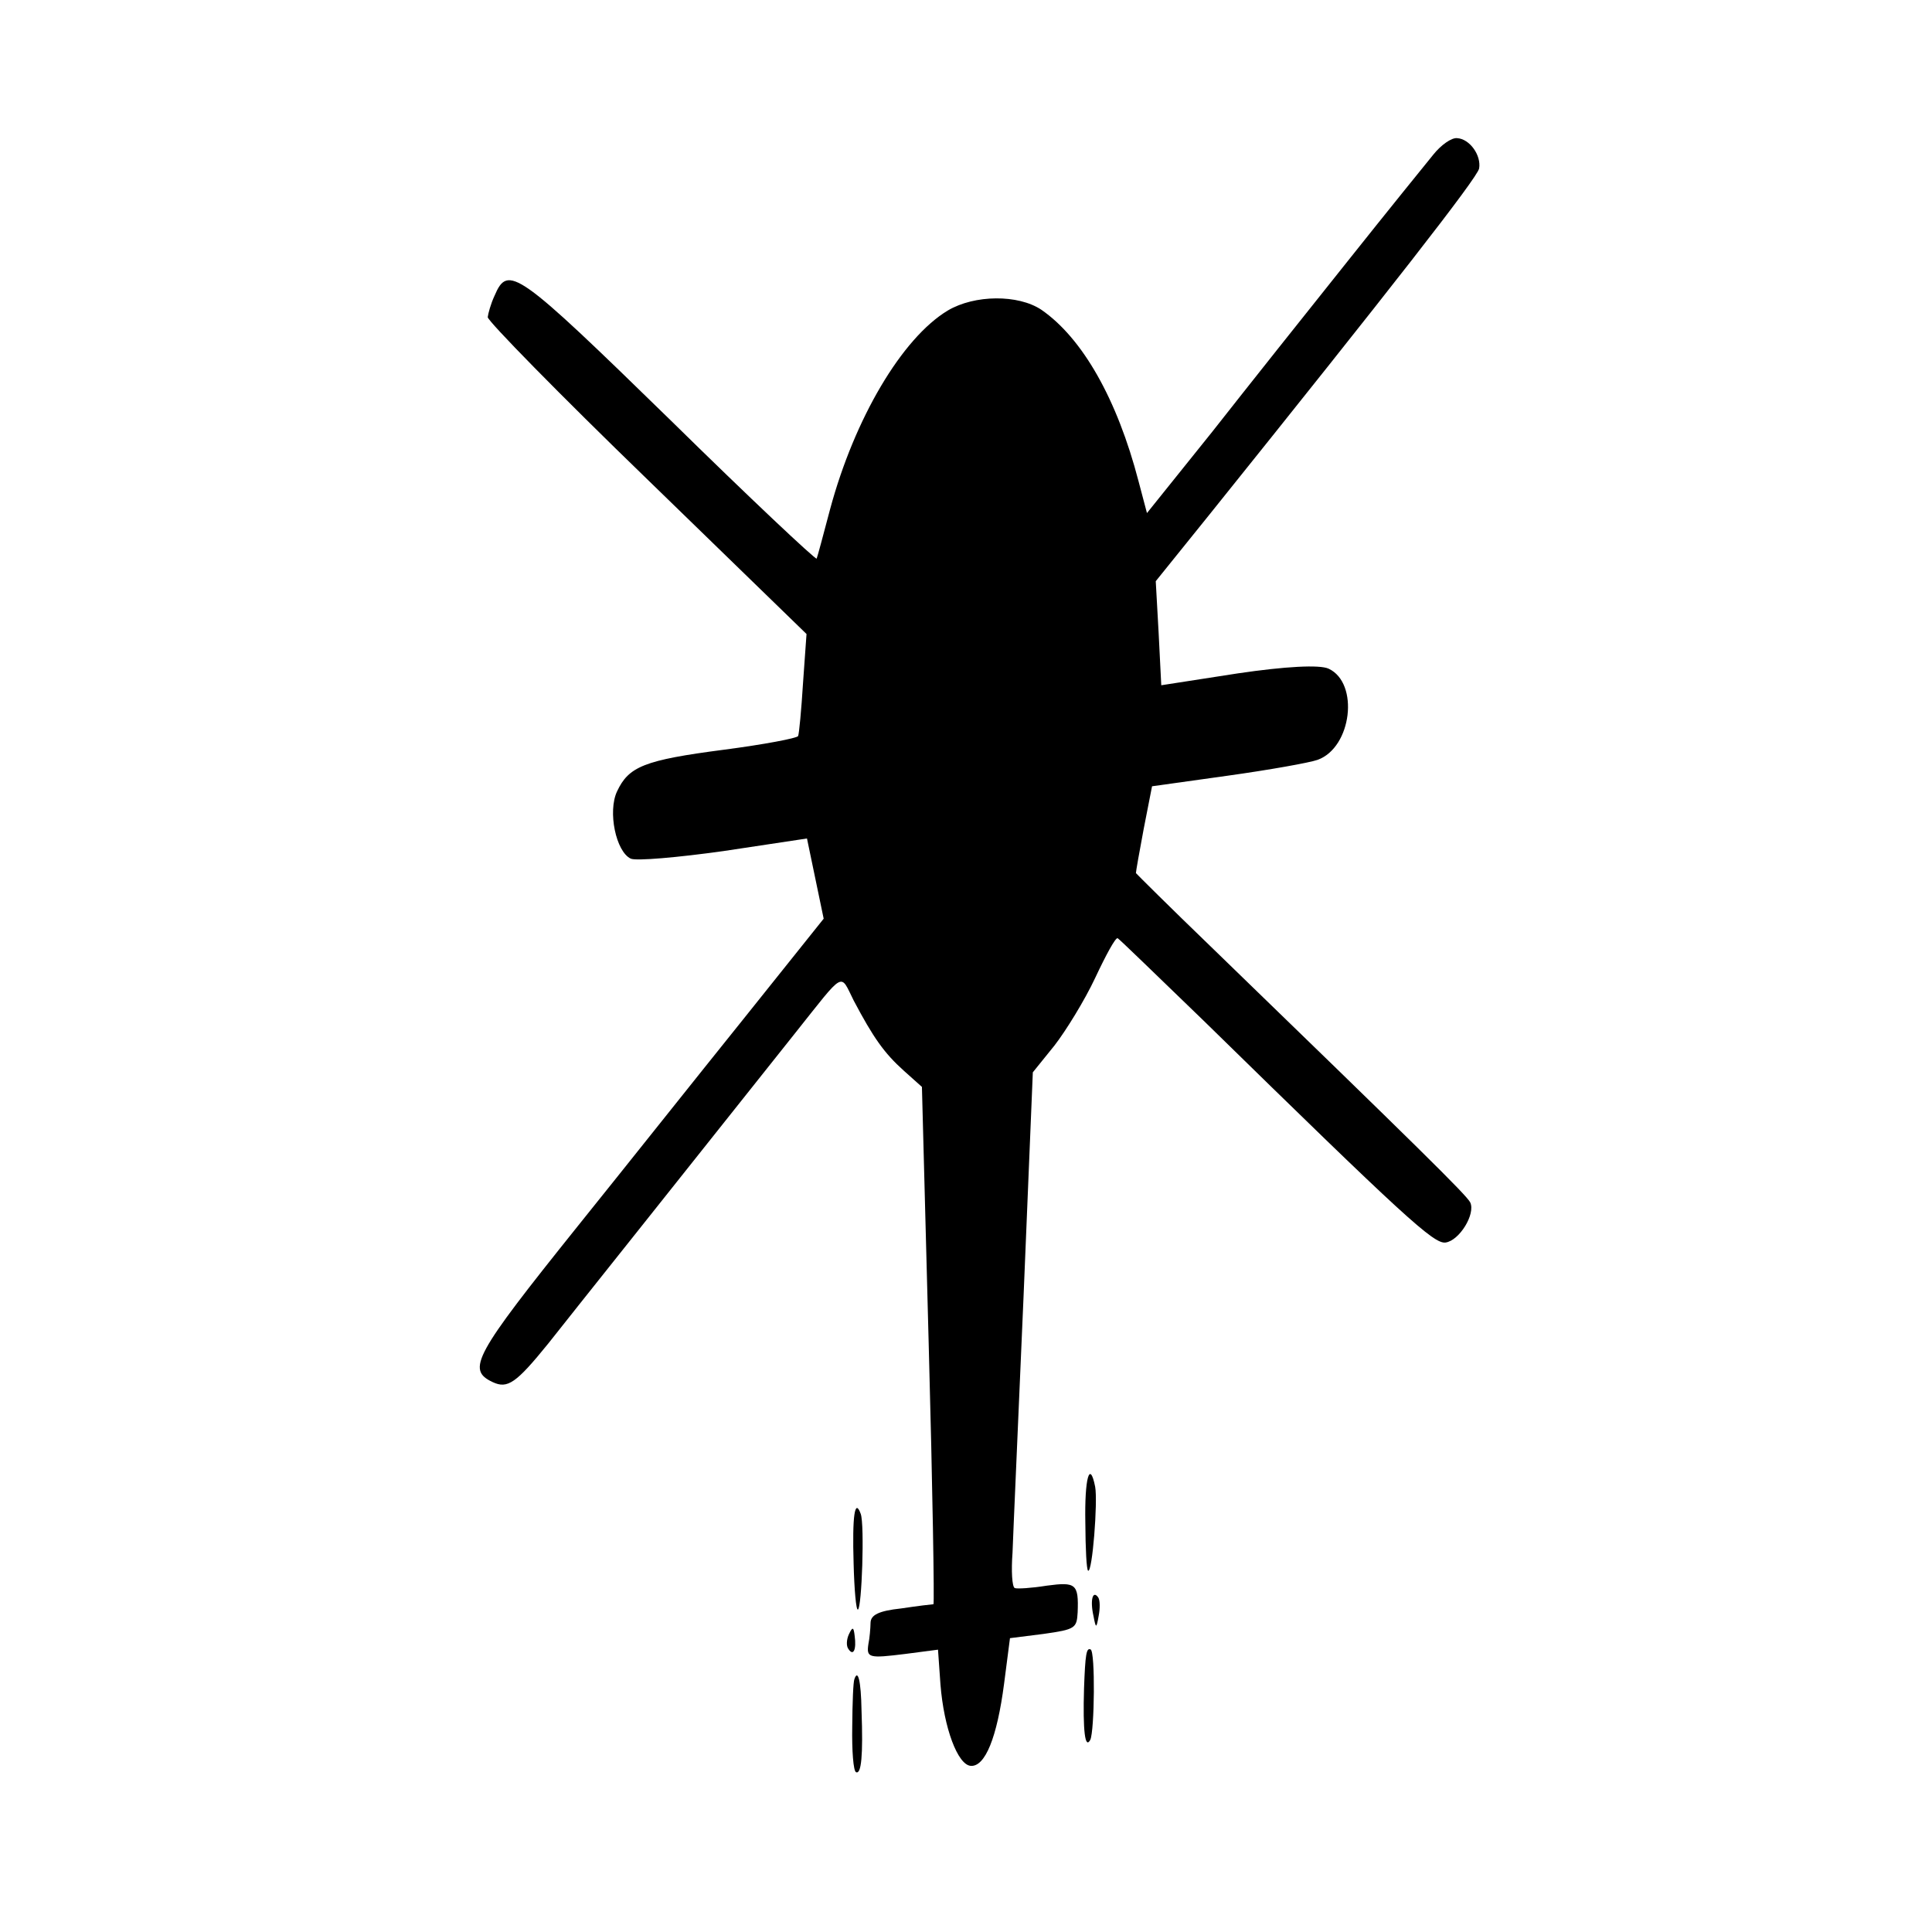 <?xml version="1.0" encoding="UTF-8" standalone="no"?>
<svg
   version="1.0"
   width="700pt"
   height="700pt"
   viewBox="0 0 700 700"
   preserveAspectRatio="xMidYMid"
   id="svg220"
   sodipodi:docname="helicopter.svg"
   inkscape:version="1.2.1 (9c6d41e410, 2022-07-14)"
   xmlns:inkscape="http://www.inkscape.org/namespaces/inkscape"
   xmlns:sodipodi="http://sodipodi.sourceforge.net/DTD/sodipodi-0.dtd"
   xmlns="http://www.w3.org/2000/svg"
   xmlns:svg="http://www.w3.org/2000/svg">
  <defs
     id="defs224" />
  <sodipodi:namedview
     id="namedview222"
     pagecolor="#ffffff"
     bordercolor="#000000"
     borderopacity="0.25"
     inkscape:showpageshadow="2"
     inkscape:pageopacity="0.0"
     inkscape:pagecheckerboard="0"
     inkscape:deskcolor="#d1d1d1"
     inkscape:document-units="pt"
     showgrid="false"
     inkscape:zoom="0.55918224"
     inkscape:cx="-121.60615"
     inkscape:cy="377.33673"
     inkscape:window-width="1920"
     inkscape:window-height="1017"
     inkscape:window-x="-8"
     inkscape:window-y="32"
     inkscape:window-maximized="1"
     inkscape:current-layer="svg220" />
  <g
     transform="matrix(0.09,-0.192,-0.192,-0.09,446.279,1005.663)"
     fill="#000000"
     stroke="none"
     id="g218">
    <path
       d="m 3264,2934 c -6,-3 -67,-166 -135,-364 l -124,-359 -78,-30 c -43,-17 -82,-31 -86,-31 -4,0 -38,47 -75,105 -74,116 -95,135 -142,135 -38,0 -94,-42 -94,-70 0,-10 36,-72 79,-138 l 80,-120 -56,-42 -56,-42 -216,52 c -119,29 -317,76 -440,106 -273,66 -301,68 -301,18 0,-28 15,-37 100,-58 56,-13 369,-88 660,-157 134,-32 125,-25 92,-67 -43,-57 -59,-85 -72,-128 l -12,-40 -395,-198 c -217,-109 -395,-196 -397,-195 -1,2 -14,23 -30,47 -20,33 -32,42 -44,37 -9,-4 -25,-10 -34,-12 -24,-7 -23,-11 11,-65 l 30,-47 -52,-29 c -65,-37 -112,-85 -104,-106 9,-23 63,-20 151,8 l 75,24 31,-49 c 30,-46 33,-47 58,-37 45,19 46,25 19,67 -15,22 -27,44 -27,48 0,5 24,18 53,29 28,12 211,88 405,169 l 353,148 57,-14 c 31,-7 92,-14 134,-14 43,0 78,-2 78,-6 0,-3 -30,-90 -66,-195 -158,-452 -178,-516 -167,-533 13,-20 66,-26 80,-9 9,12 46,117 208,588 31,91 58,166 59,168 2,1 35,10 74,20 l 72,18 71,-109 c 39,-60 80,-118 90,-128 44,-44 149,-9 149,49 0,17 -28,69 -73,137 l -74,110 79,42 78,42 143,-35 c 478,-116 714,-170 730,-166 22,6 39,36 31,56 -3,9 -22,20 -43,25 -20,5 -121,30 -226,55 -104,25 -268,64 -363,86 l -173,42 43,36 c 112,93 181,191 195,275 7,47 -25,114 -69,144 -76,51 -235,66 -393,38 -44,-8 -83,-15 -86,-15 -3,0 45,147 108,326 121,348 124,365 65,363 -15,0 -32,-3 -38,-5 z"
       id="path204" />
    <path
       d="m 1601,1464 c -40,-20 -71,-38 -68,-40 5,-5 136,51 150,65 21,21 -9,12 -82,-25 z"
       id="path206" />
    <path
       d="m 1465,1410 c -8,-13 5,-13 25,0 13,8 13,10 -2,10 -9,0 -20,-4 -23,-10 z"
       id="path208" />
    <path
       d="m 1348,1348 c -38,-17 -68,-34 -68,-39 0,-10 31,1 99,36 47,23 62,36 44,34 -5,0 -38,-14 -75,-31 z"
       id="path210" />
    <path
       d="m 1832,1135 c -40,-19 -72,-36 -72,-39 0,-8 114,35 135,50 38,28 6,23 -63,-11 z"
       id="path212" />
    <path
       d="m 1694,1055 c -18,-13 -18,-14 4,-8 12,3 25,9 28,14 8,14 -10,11 -32,-6 z"
       id="path214" />
    <path
       d="m 1575,1017 c -67,-29 -94,-46 -75,-47 17,0 140,56 140,65 0,8 -11,5 -65,-18 z"
       id="path216" />
  </g>
</svg>

